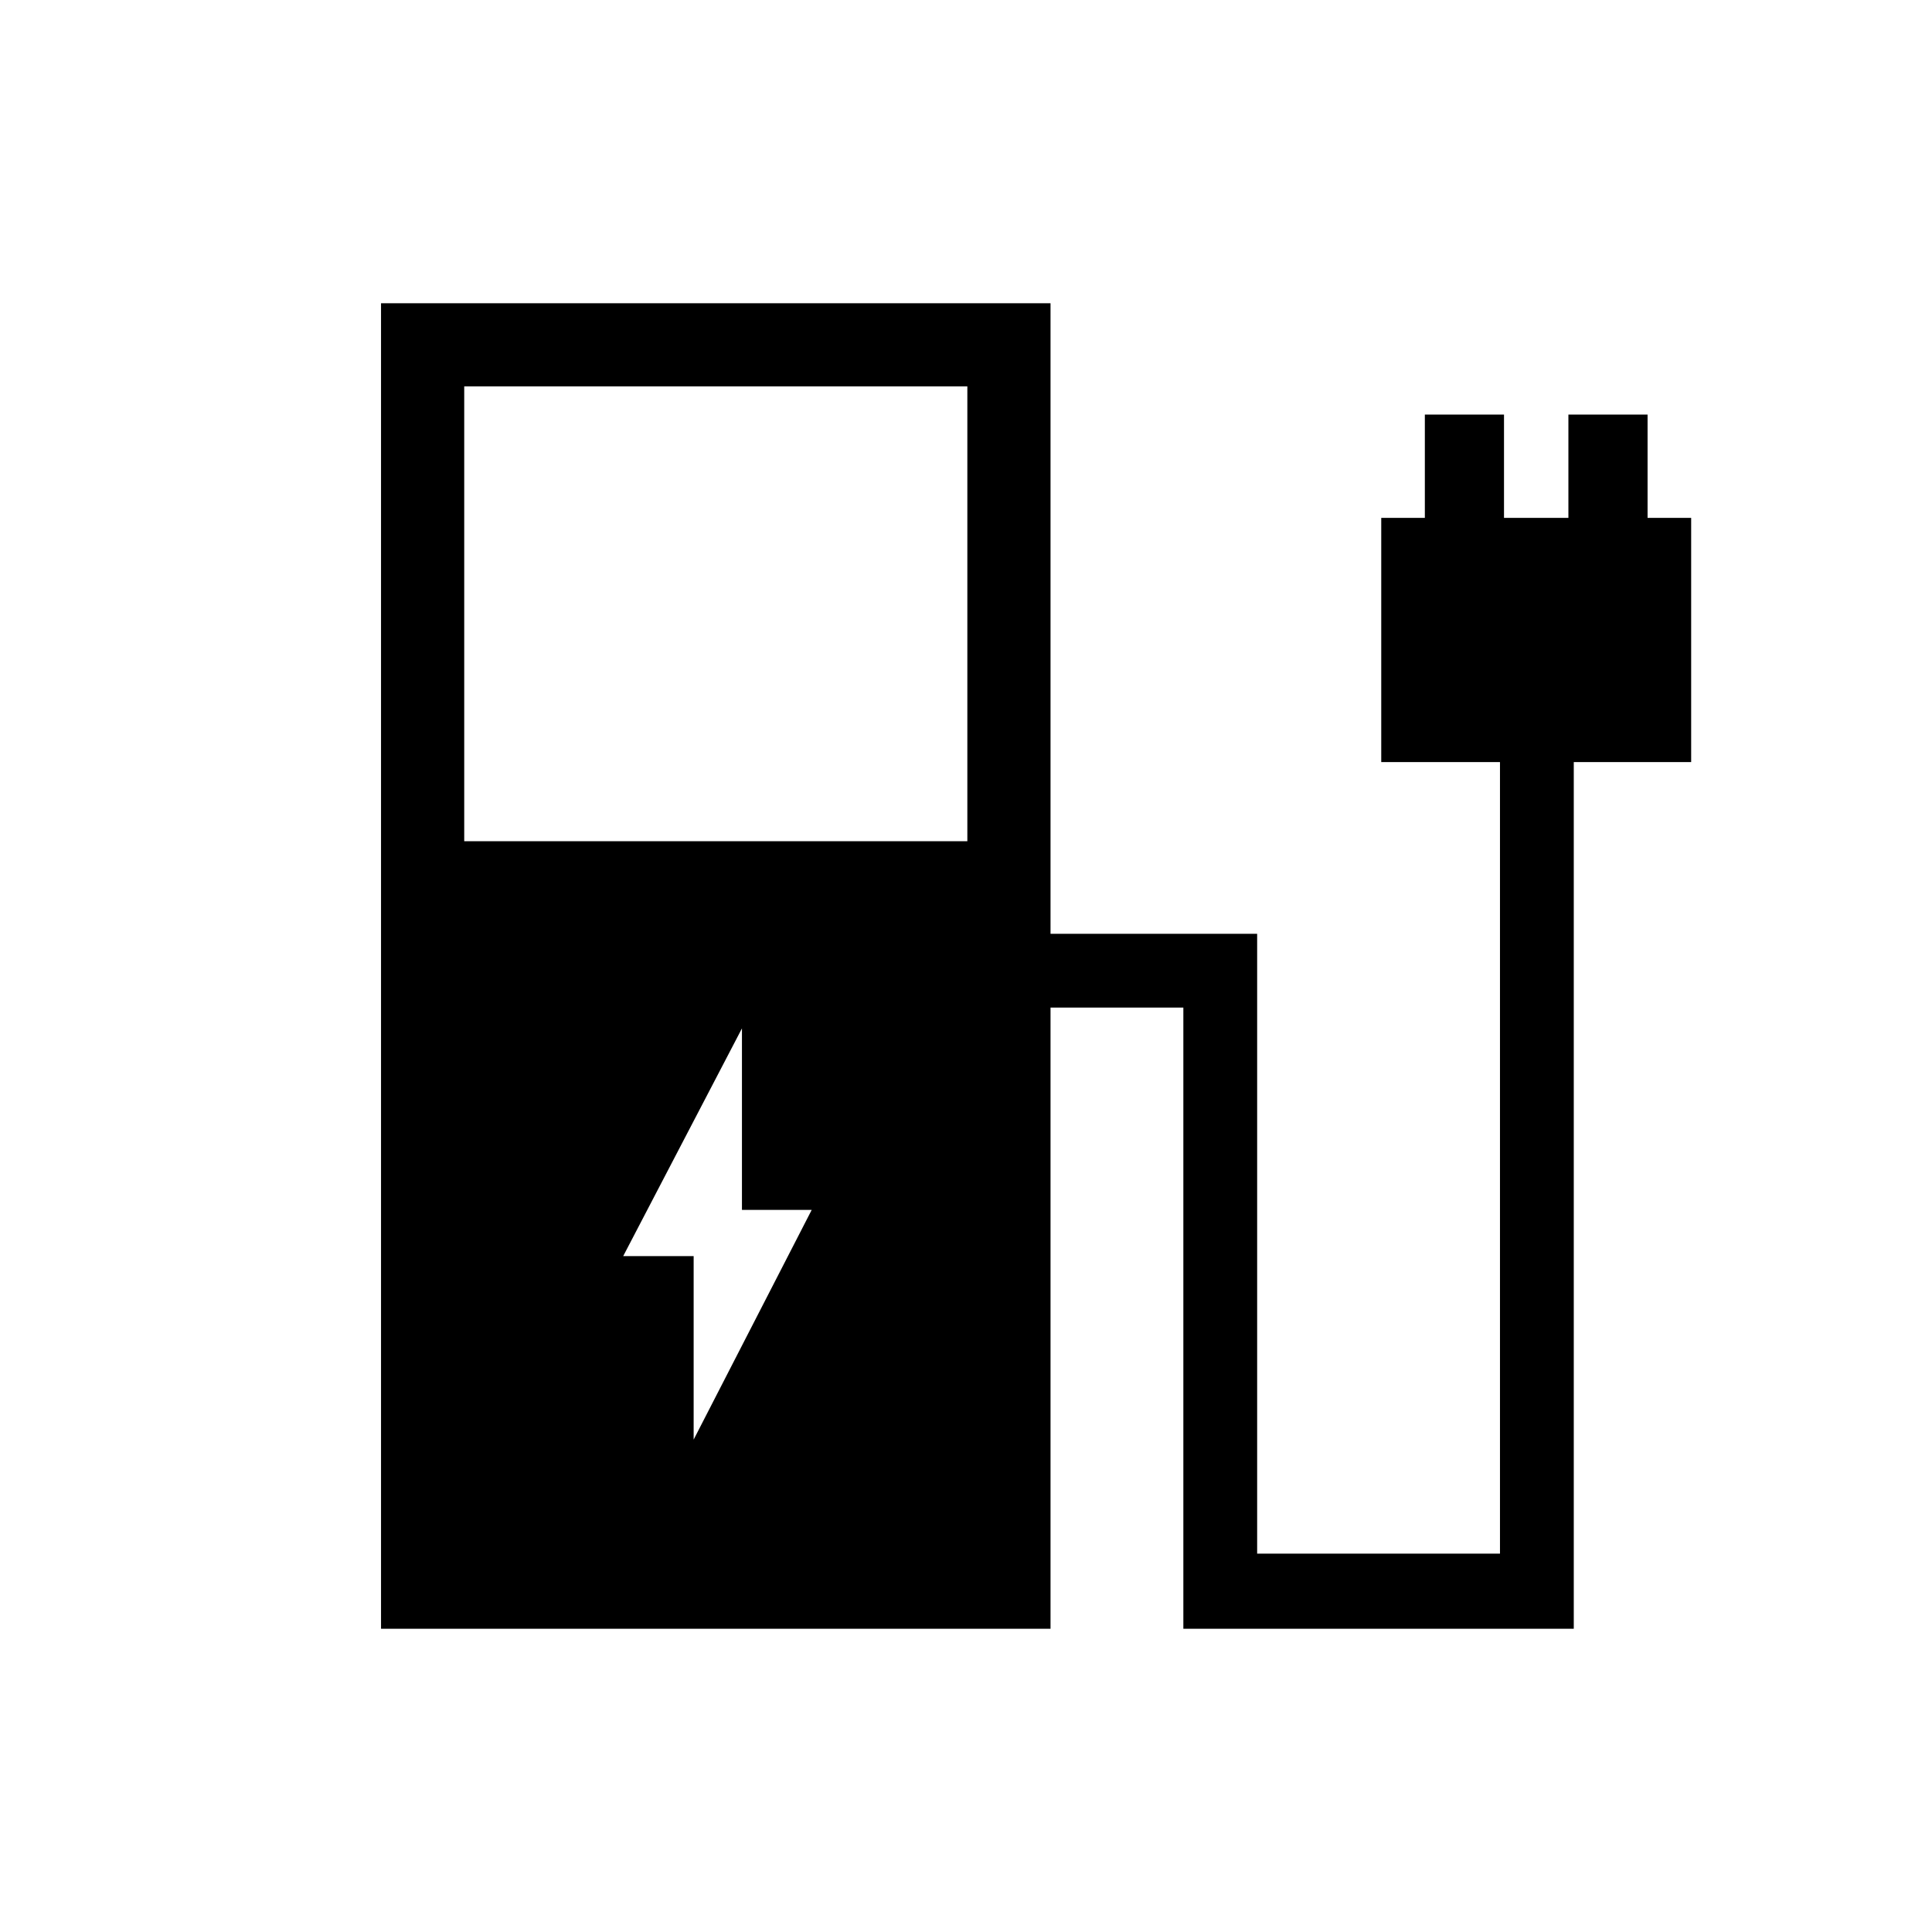 <svg xmlns="http://www.w3.org/2000/svg" height="40" viewBox="0 -960 960 960" width="40"><path d="M230.67-542h250v-226h-250v226Zm-41.34 391.33v-658.66H522V-496h102.67v308h120.66v-393.33h-59v-121.34H708V-754h39.33v51.33h32V-754h39.34v51.33h21.66v121.34H782v430.66H588v-308.66h-66v308.66H189.33Zm155.34-94 58.66-114.14h-34.66V-449l-59 113.14h35v91.19Z"/></svg>
